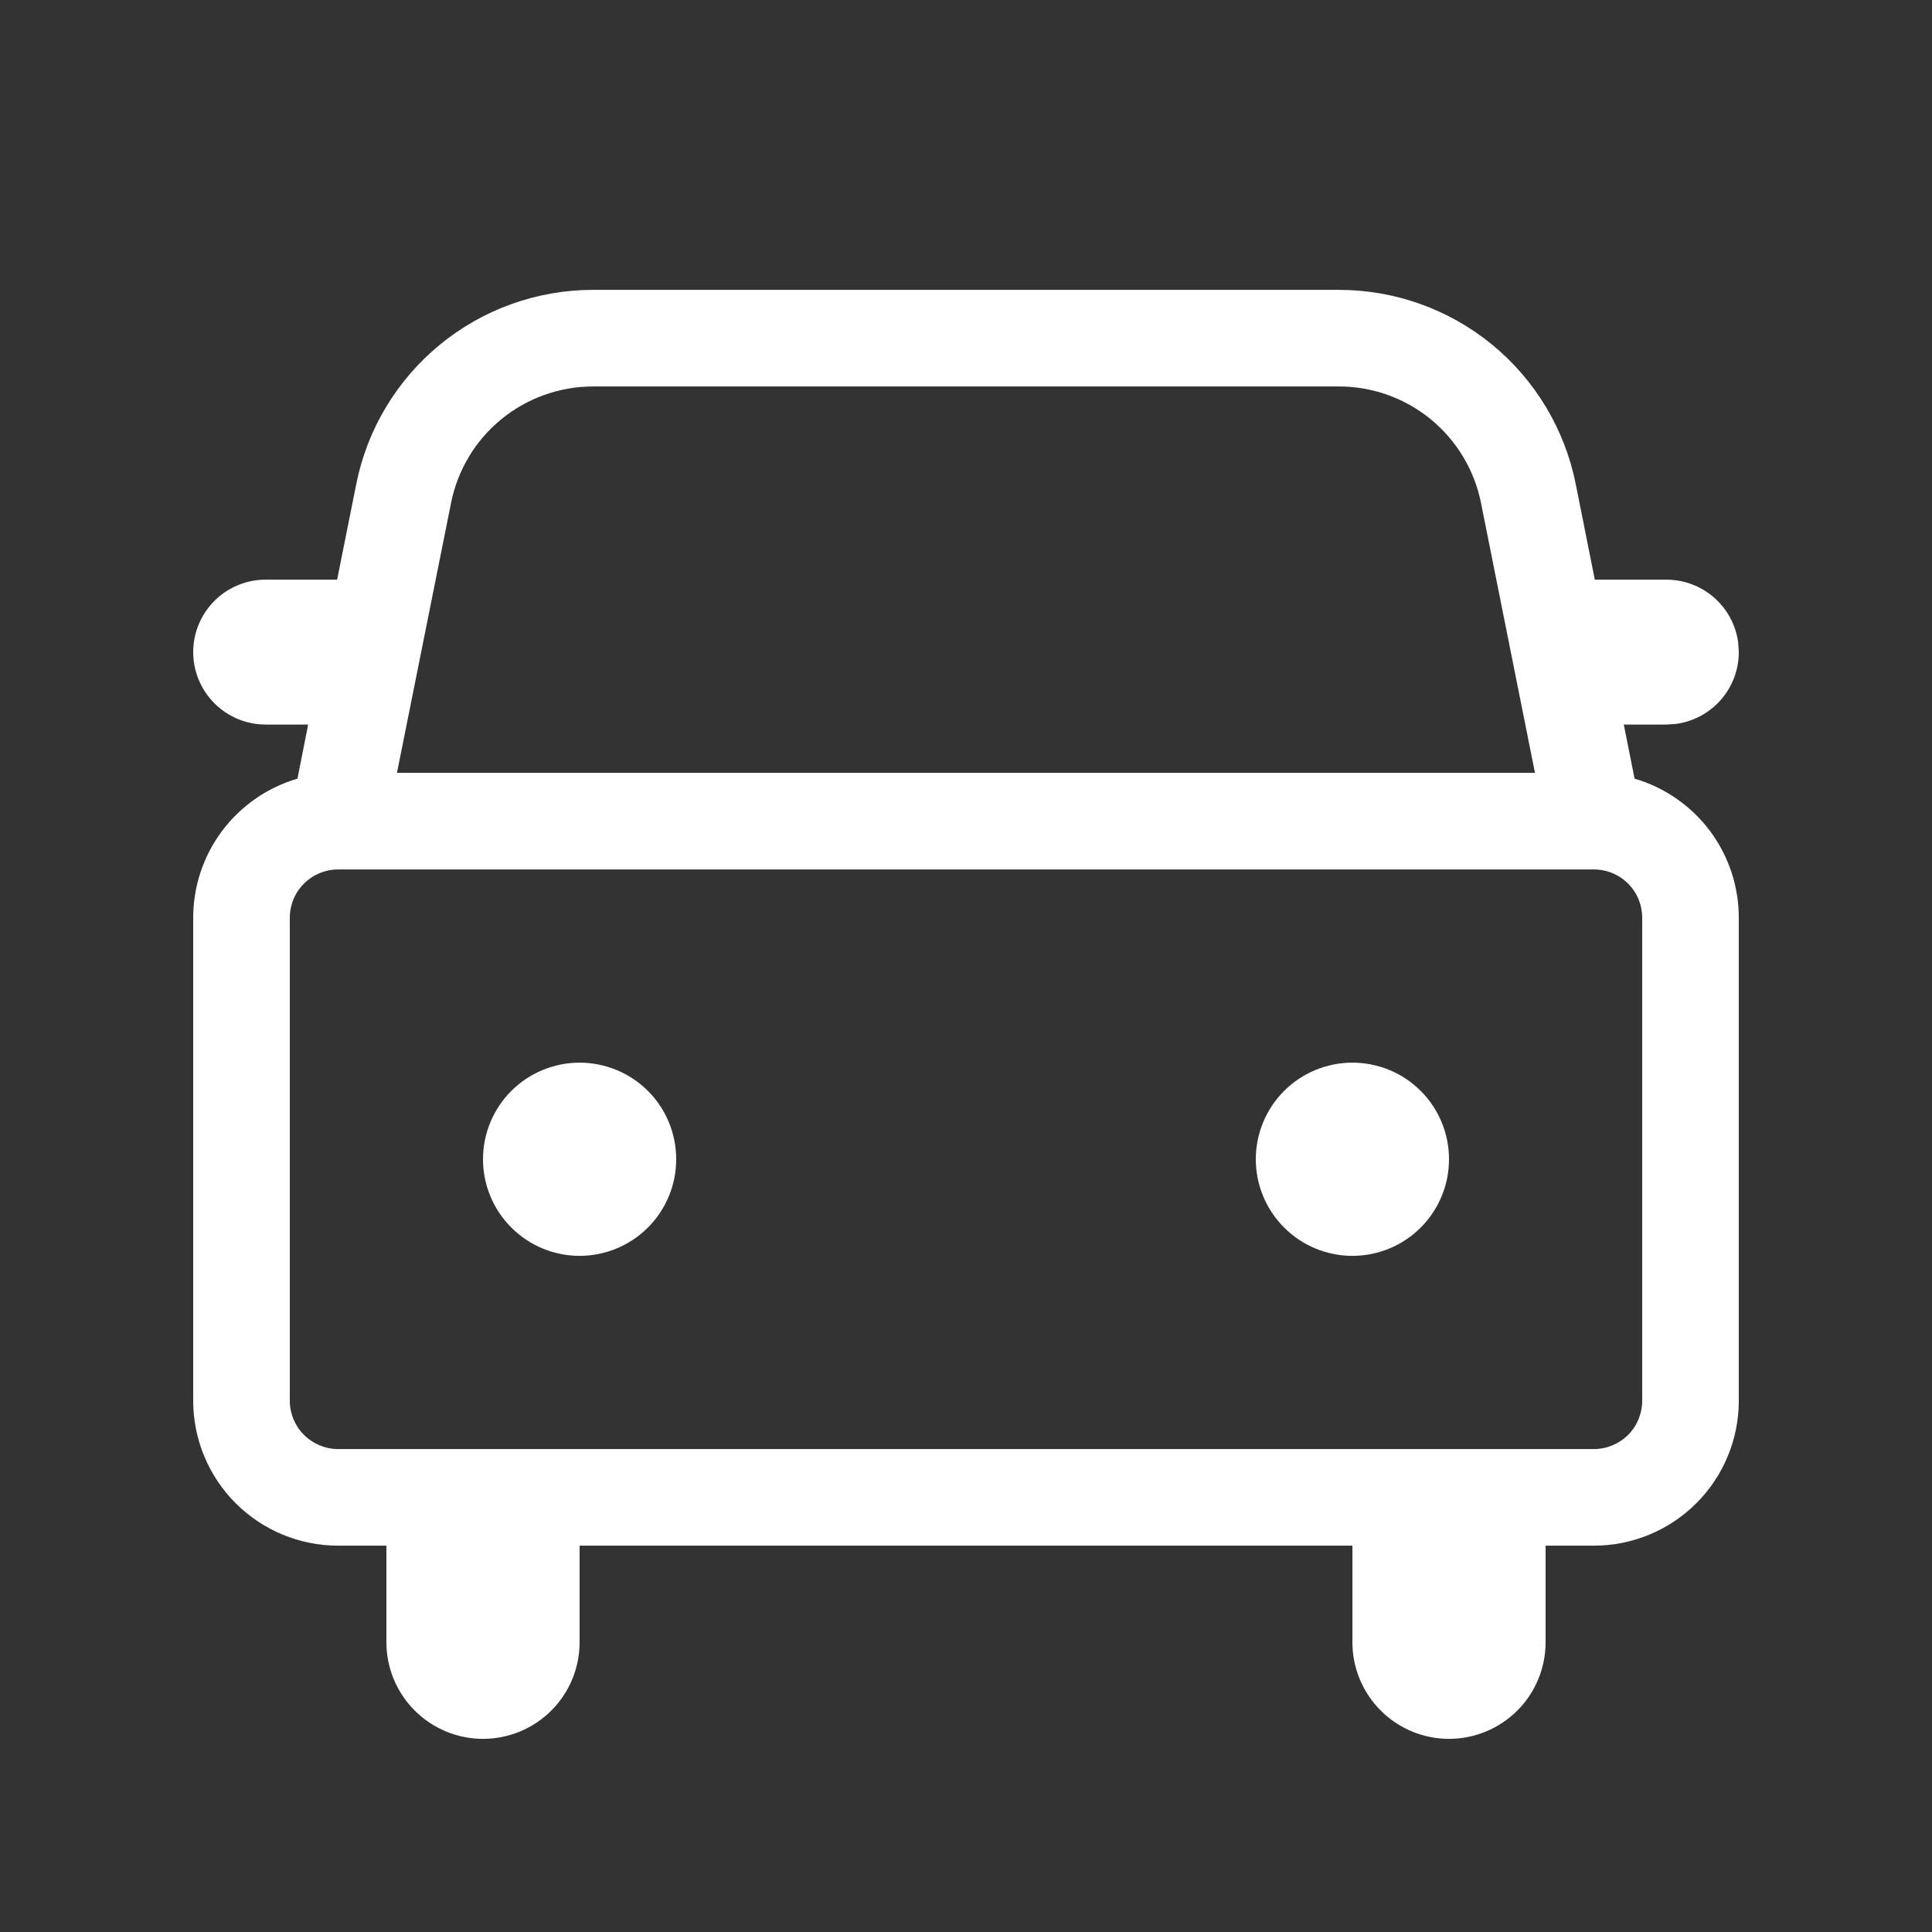 <svg width="32" height="32" viewBox="0 0 32 32" fill="none" xmlns="http://www.w3.org/2000/svg">
<rect x="0" y="0" width="32" height="32" fill="#333333" stroke="none"/>
<path d="M22.176 4.801C23.101 4.801 23.997 5.121 24.713 5.707C25.428 6.294 25.918 7.11 26.099 8.017L26.415 9.601H27.6C27.89 9.601 28.17 9.706 28.389 9.896C28.607 10.087 28.75 10.35 28.789 10.638L28.8 10.801C28.8 11.091 28.695 11.371 28.505 11.589C28.314 11.808 28.051 11.95 27.763 11.99L27.6 12.001H26.895L27.074 12.897C27.572 13.043 28.01 13.346 28.321 13.761C28.632 14.177 28.8 14.682 28.8 15.201V23.201C28.8 23.837 28.547 24.448 28.097 24.898C27.647 25.348 27.037 25.601 26.4 25.601H25.6V27.201C25.6 27.625 25.432 28.032 25.132 28.332C24.831 28.632 24.424 28.801 24 28.801C23.576 28.801 23.169 28.632 22.869 28.332C22.569 28.032 22.4 27.625 22.4 27.201V25.601H9.6V27.201C9.6 27.625 9.432 28.032 9.132 28.332C8.832 28.632 8.425 28.801 8 28.801C7.576 28.801 7.169 28.632 6.869 28.332C6.569 28.032 6.4 27.625 6.4 27.201V25.601H5.6C4.964 25.601 4.353 25.348 3.903 24.898C3.453 24.448 3.2 23.837 3.2 23.201V15.201C3.2 14.682 3.368 14.177 3.68 13.761C3.991 13.346 4.428 13.043 4.927 12.897L5.104 12.001H4.4C4.082 12.001 3.777 11.874 3.552 11.649C3.327 11.424 3.2 11.119 3.2 10.801C3.2 10.482 3.327 10.177 3.552 9.952C3.777 9.727 4.082 9.601 4.4 9.601H5.584L5.901 8.017C6.082 7.11 6.572 6.294 7.288 5.707C8.003 5.121 8.899 4.801 9.824 4.801H22.176ZM26.4 14.401H5.6C5.388 14.401 5.185 14.485 5.035 14.635C4.884 14.785 4.8 14.989 4.8 15.201V23.201C4.8 23.413 4.884 23.616 5.035 23.767C5.185 23.916 5.388 24.001 5.6 24.001H26.4C26.612 24.001 26.816 23.916 26.966 23.767C27.116 23.616 27.2 23.413 27.2 23.201V15.201C27.2 14.989 27.116 14.785 26.966 14.635C26.816 14.485 26.612 14.401 26.4 14.401ZM9.6 17.601C10.024 17.601 10.431 17.769 10.732 18.069C11.032 18.369 11.2 18.776 11.2 19.201C11.2 19.625 11.032 20.032 10.732 20.332C10.431 20.632 10.024 20.801 9.6 20.801C9.176 20.801 8.769 20.632 8.469 20.332C8.169 20.032 8 19.625 8 19.201C8 18.776 8.169 18.369 8.469 18.069C8.769 17.769 9.176 17.601 9.6 17.601ZM22.4 17.601C22.825 17.601 23.232 17.769 23.532 18.069C23.832 18.369 24 18.776 24 19.201C24 19.625 23.832 20.032 23.532 20.332C23.232 20.632 22.825 20.801 22.4 20.801C21.976 20.801 21.569 20.632 21.269 20.332C20.969 20.032 20.8 19.625 20.8 19.201C20.8 18.776 20.969 18.369 21.269 18.069C21.569 17.769 21.976 17.601 22.4 17.601ZM22.176 6.401H9.824C9.269 6.401 8.732 6.593 8.302 6.945C7.873 7.297 7.579 7.786 7.471 8.33L6.575 12.801H25.424L24.53 8.33C24.421 7.787 24.127 7.297 23.699 6.945C23.27 6.594 22.732 6.401 22.178 6.401" fill="white"/>
</svg>
